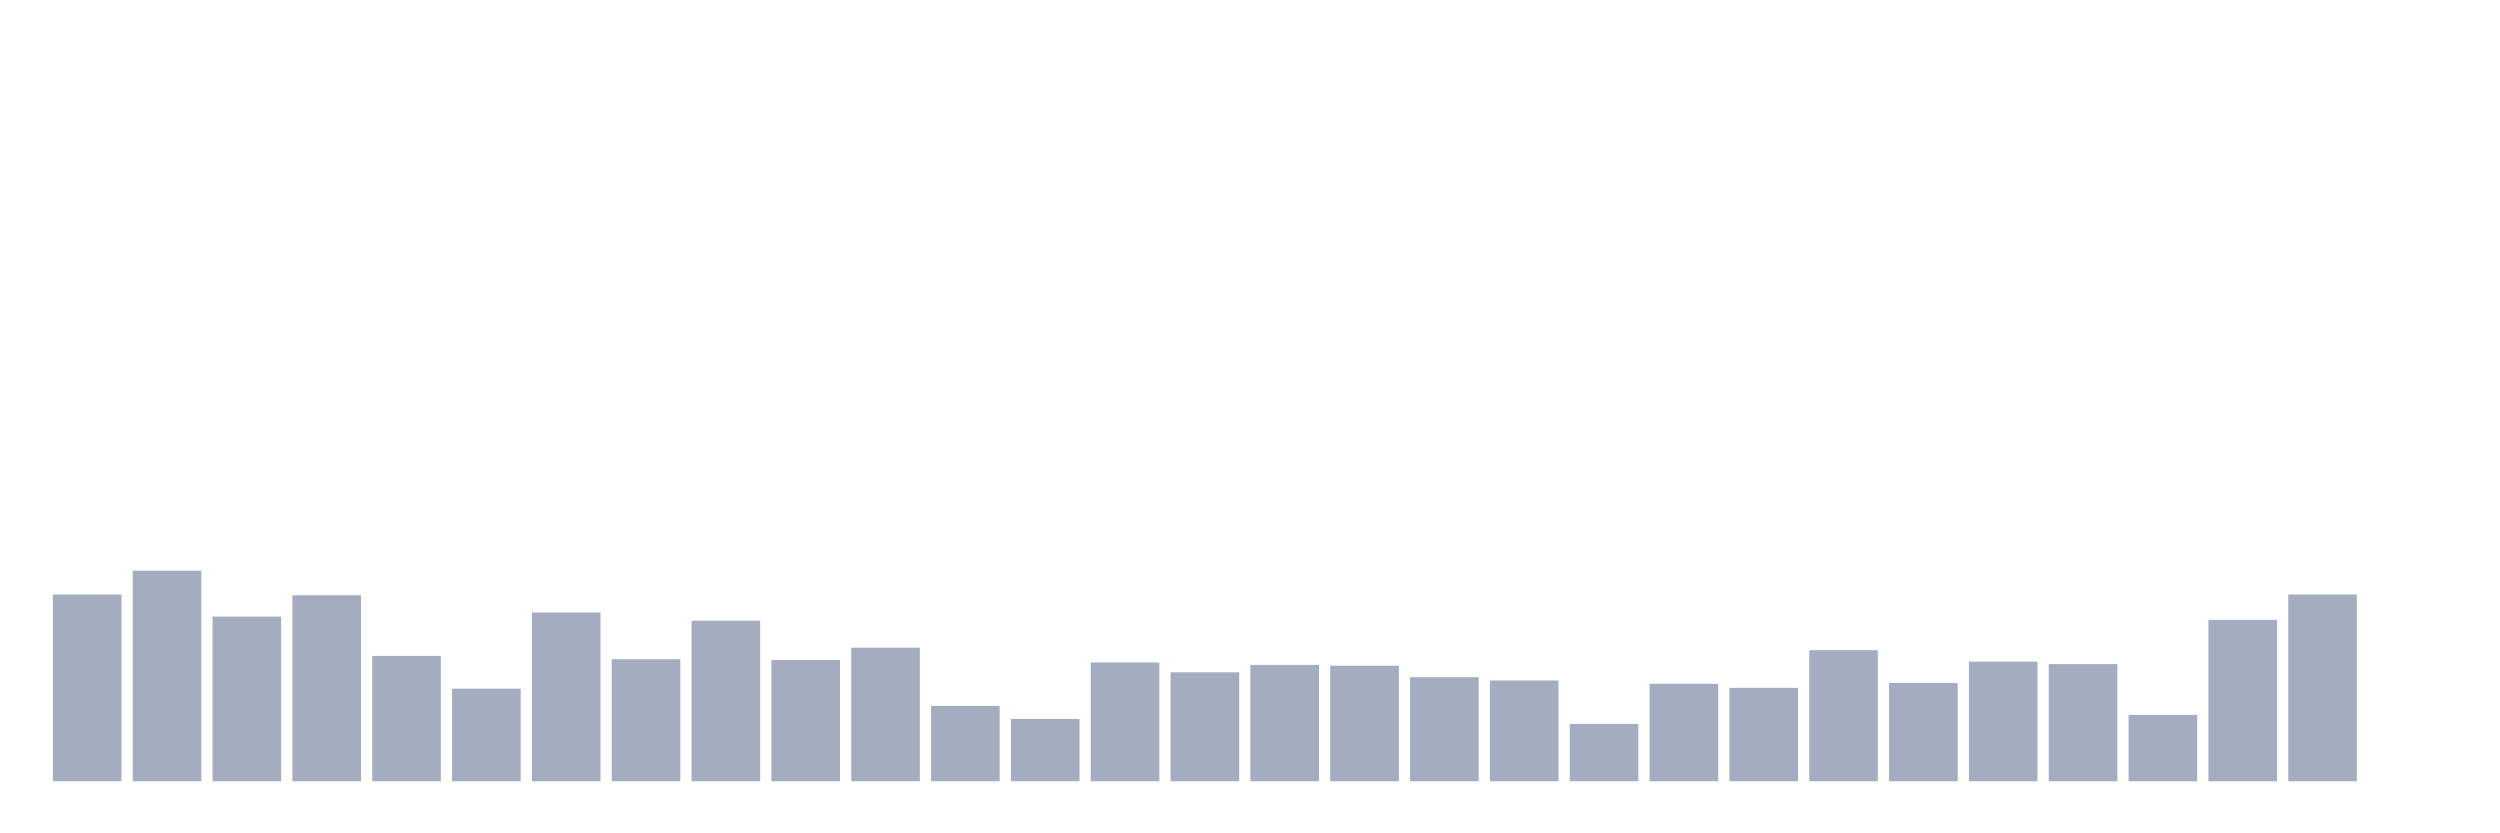<svg xmlns="http://www.w3.org/2000/svg" viewBox="0 0 480 160"><g transform="translate(10,10)"><rect class="bar" x="0.153" width="13.175" y="104.135" height="35.865" fill="rgb(164,173,192)"></rect><rect class="bar" x="15.482" width="13.175" y="99.573" height="40.427" fill="rgb(164,173,192)"></rect><rect class="bar" x="30.81" width="13.175" y="108.382" height="31.618" fill="rgb(164,173,192)"></rect><rect class="bar" x="46.138" width="13.175" y="104.292" height="35.708" fill="rgb(164,173,192)"></rect><rect class="bar" x="61.466" width="13.175" y="115.933" height="24.067" fill="rgb(164,173,192)"></rect><rect class="bar" x="76.794" width="13.175" y="122.225" height="17.775" fill="rgb(164,173,192)"></rect><rect class="bar" x="92.123" width="13.175" y="107.596" height="32.404" fill="rgb(164,173,192)"></rect><rect class="bar" x="107.451" width="13.175" y="116.562" height="23.438" fill="rgb(164,173,192)"></rect><rect class="bar" x="122.779" width="13.175" y="109.169" height="30.831" fill="rgb(164,173,192)"></rect><rect class="bar" x="138.107" width="13.175" y="116.719" height="23.281" fill="rgb(164,173,192)"></rect><rect class="bar" x="153.436" width="13.175" y="114.36" height="25.64" fill="rgb(164,173,192)"></rect><rect class="bar" x="168.764" width="13.175" y="125.528" height="14.472" fill="rgb(164,173,192)"></rect><rect class="bar" x="184.092" width="13.175" y="128.045" height="11.955" fill="rgb(164,173,192)"></rect><rect class="bar" x="199.42" width="13.175" y="117.191" height="22.809" fill="rgb(164,173,192)"></rect><rect class="bar" x="214.748" width="13.175" y="119.079" height="20.921" fill="rgb(164,173,192)"></rect><rect class="bar" x="230.077" width="13.175" y="117.663" height="22.337" fill="rgb(164,173,192)"></rect><rect class="bar" x="245.405" width="13.175" y="117.82" height="22.18" fill="rgb(164,173,192)"></rect><rect class="bar" x="260.733" width="13.175" y="120.022" height="19.978" fill="rgb(164,173,192)"></rect><rect class="bar" x="276.061" width="13.175" y="120.652" height="19.348" fill="rgb(164,173,192)"></rect><rect class="bar" x="291.39" width="13.175" y="128.989" height="11.011" fill="rgb(164,173,192)"></rect><rect class="bar" x="306.718" width="13.175" y="121.281" height="18.719" fill="rgb(164,173,192)"></rect><rect class="bar" x="322.046" width="13.175" y="122.067" height="17.933" fill="rgb(164,173,192)"></rect><rect class="bar" x="337.374" width="13.175" y="114.831" height="25.169" fill="rgb(164,173,192)"></rect><rect class="bar" x="352.702" width="13.175" y="121.124" height="18.876" fill="rgb(164,173,192)"></rect><rect class="bar" x="368.031" width="13.175" y="117.034" height="22.966" fill="rgb(164,173,192)"></rect><rect class="bar" x="383.359" width="13.175" y="117.506" height="22.494" fill="rgb(164,173,192)"></rect><rect class="bar" x="398.687" width="13.175" y="127.258" height="12.742" fill="rgb(164,173,192)"></rect><rect class="bar" x="414.015" width="13.175" y="109.011" height="30.989" fill="rgb(164,173,192)"></rect><rect class="bar" x="429.344" width="13.175" y="104.135" height="35.865" fill="rgb(164,173,192)"></rect><rect class="bar" x="444.672" width="13.175" y="140" height="0" fill="rgb(164,173,192)"></rect></g></svg>